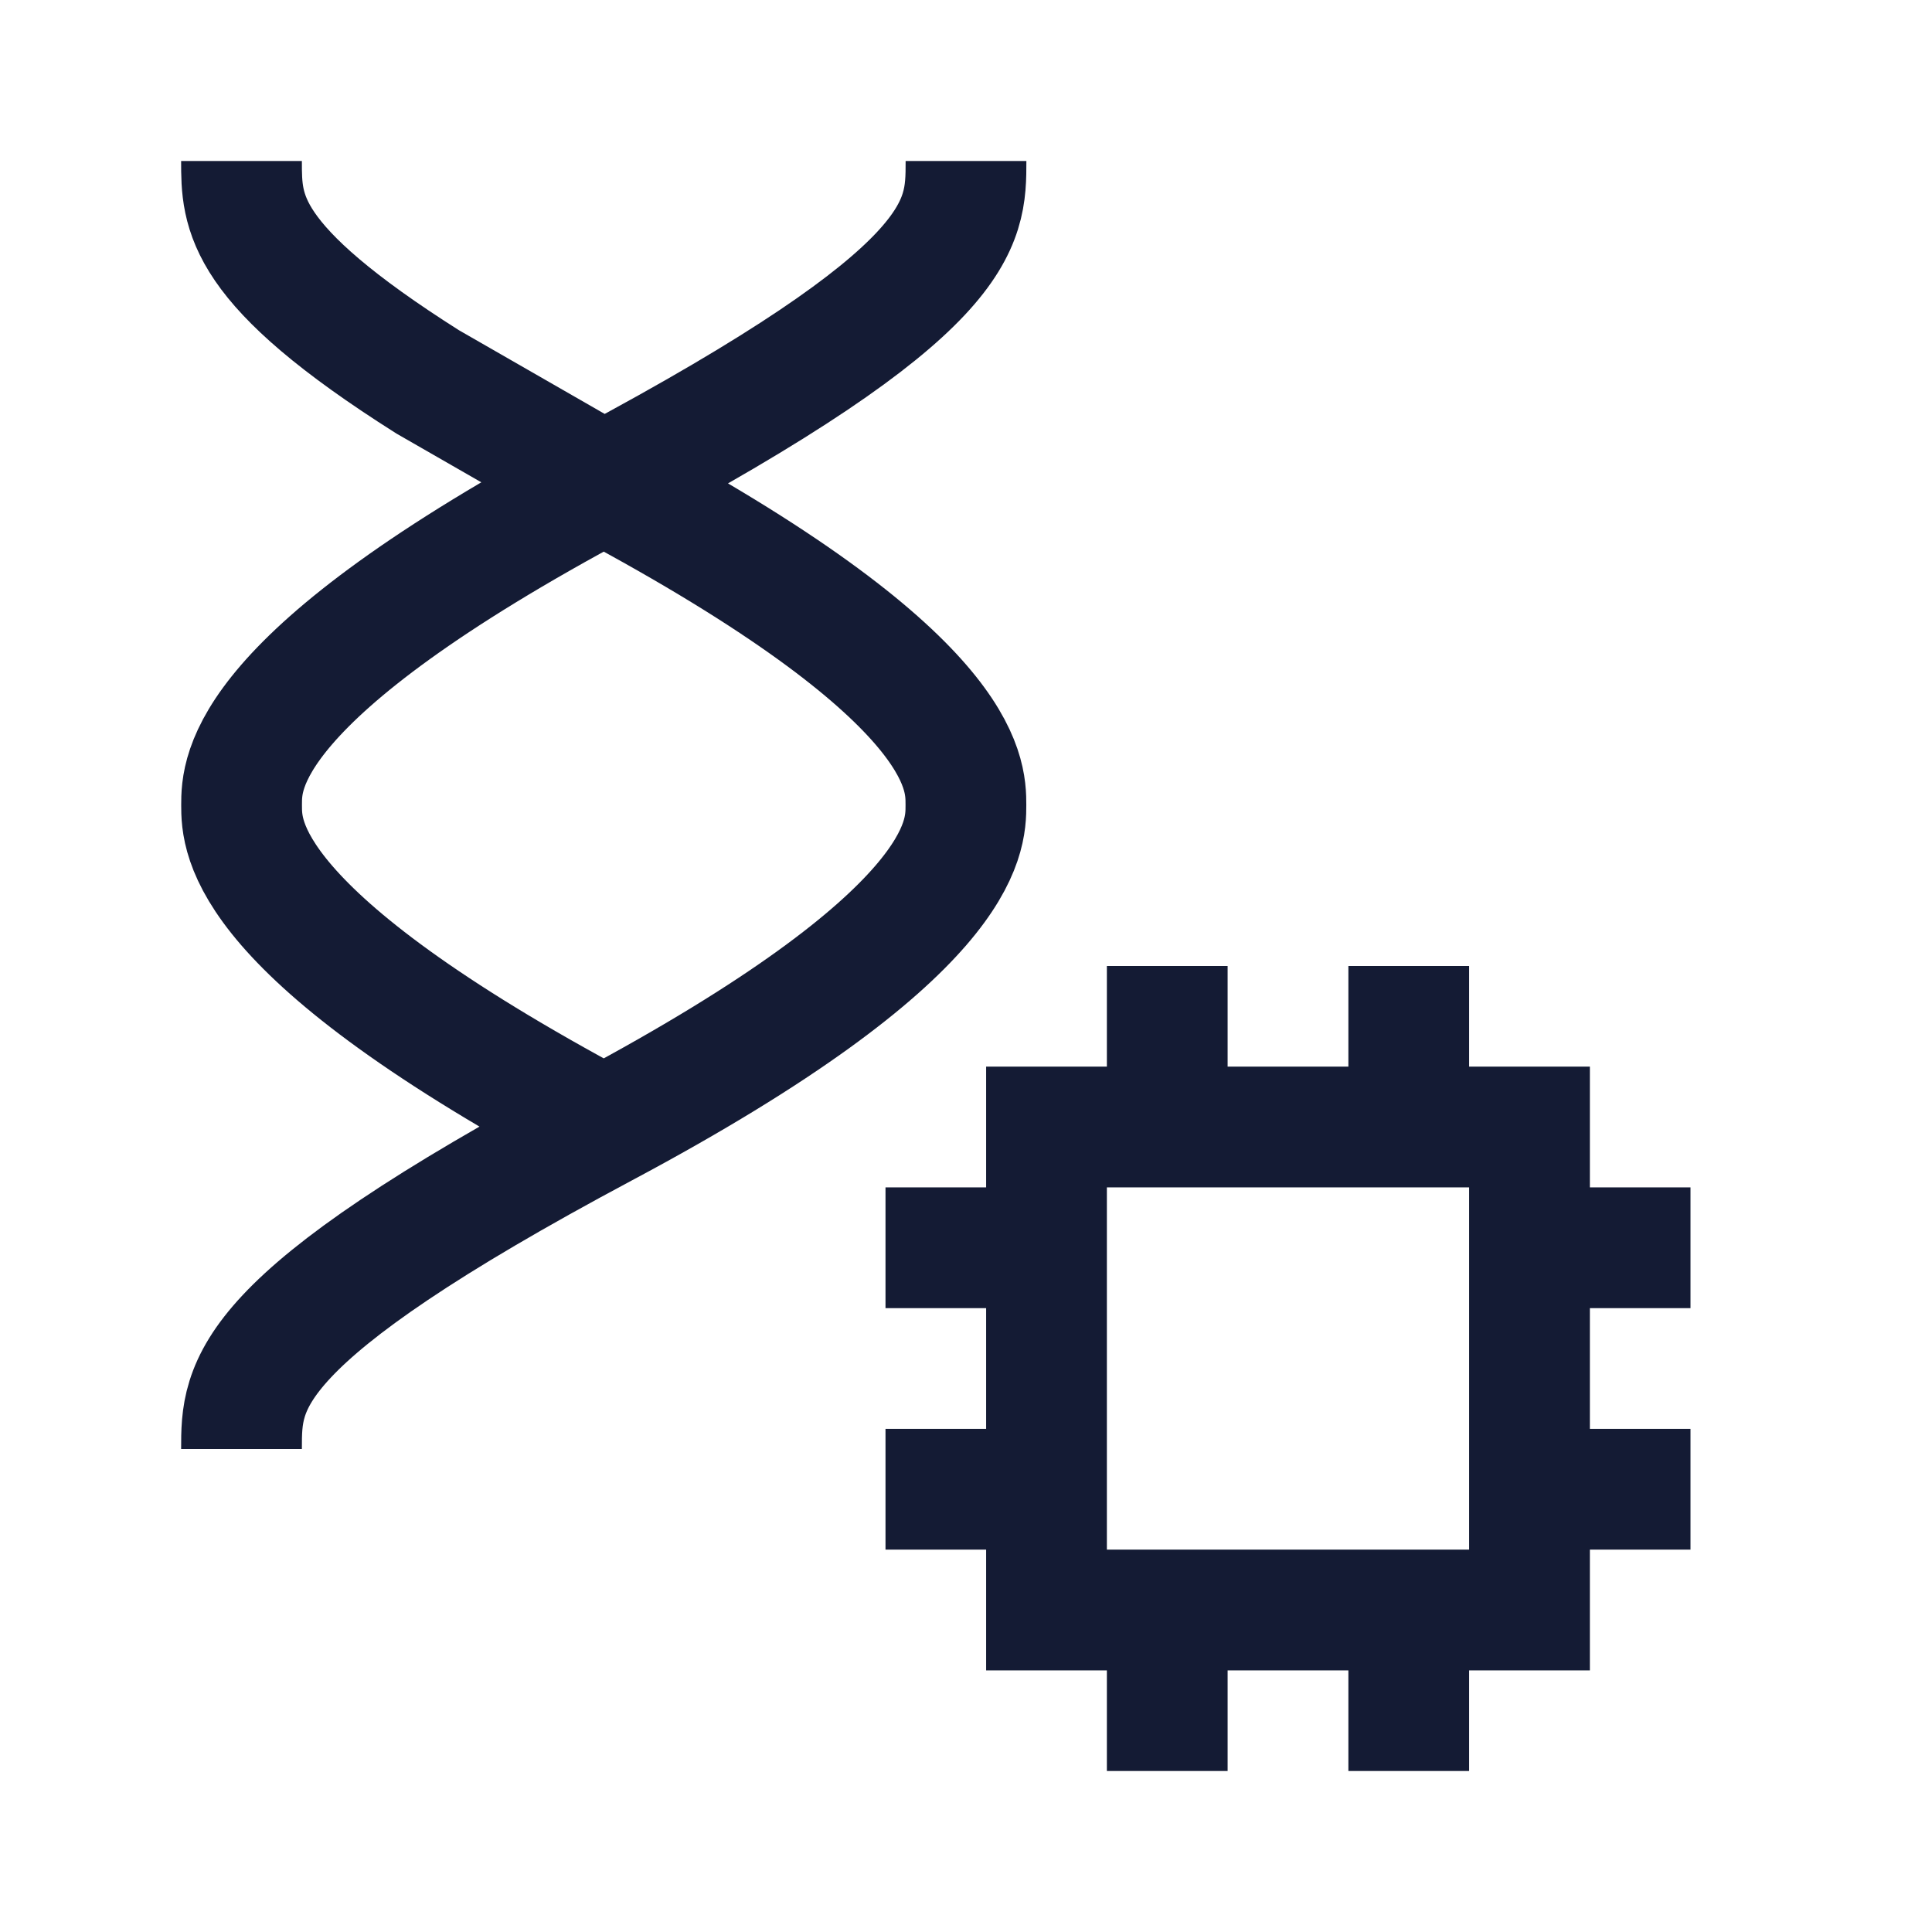 <svg width="24" height="24" viewBox="0 0 24 24" fill="none" xmlns="http://www.w3.org/2000/svg">
<path d="M7.5 14C3.001 11.6 3.001 10.4 3.001 10C3.001 9.6 3.001 8.4 7.5 6M7.5 14C3.001 16.4 3 17.2 3 18M7.5 14C11.999 11.601 11.999 10.4 11.999 10C11.999 9.6 11.999 8.4 7.5 6M12 2C12 2.8 12 3.6 7.5 6M7.5 6L5.313 4.744C3.001 3.281 3 2.641 3 2" stroke="#141B34" stroke-width="1.5"/>
<path d="M19 14H13V20H19V14Z" stroke="#141B34" stroke-width="1.5" stroke-linecap="round"/>
<path d="M14.5 20V22M17.5 20V22M14.5 12V14M17.5 12V14M13 15.5H11M13 18.5H11M21 15.5H19M21 18.5H19" stroke="#141B34" stroke-width="1.5" stroke-linejoin="round"/>
</svg>
